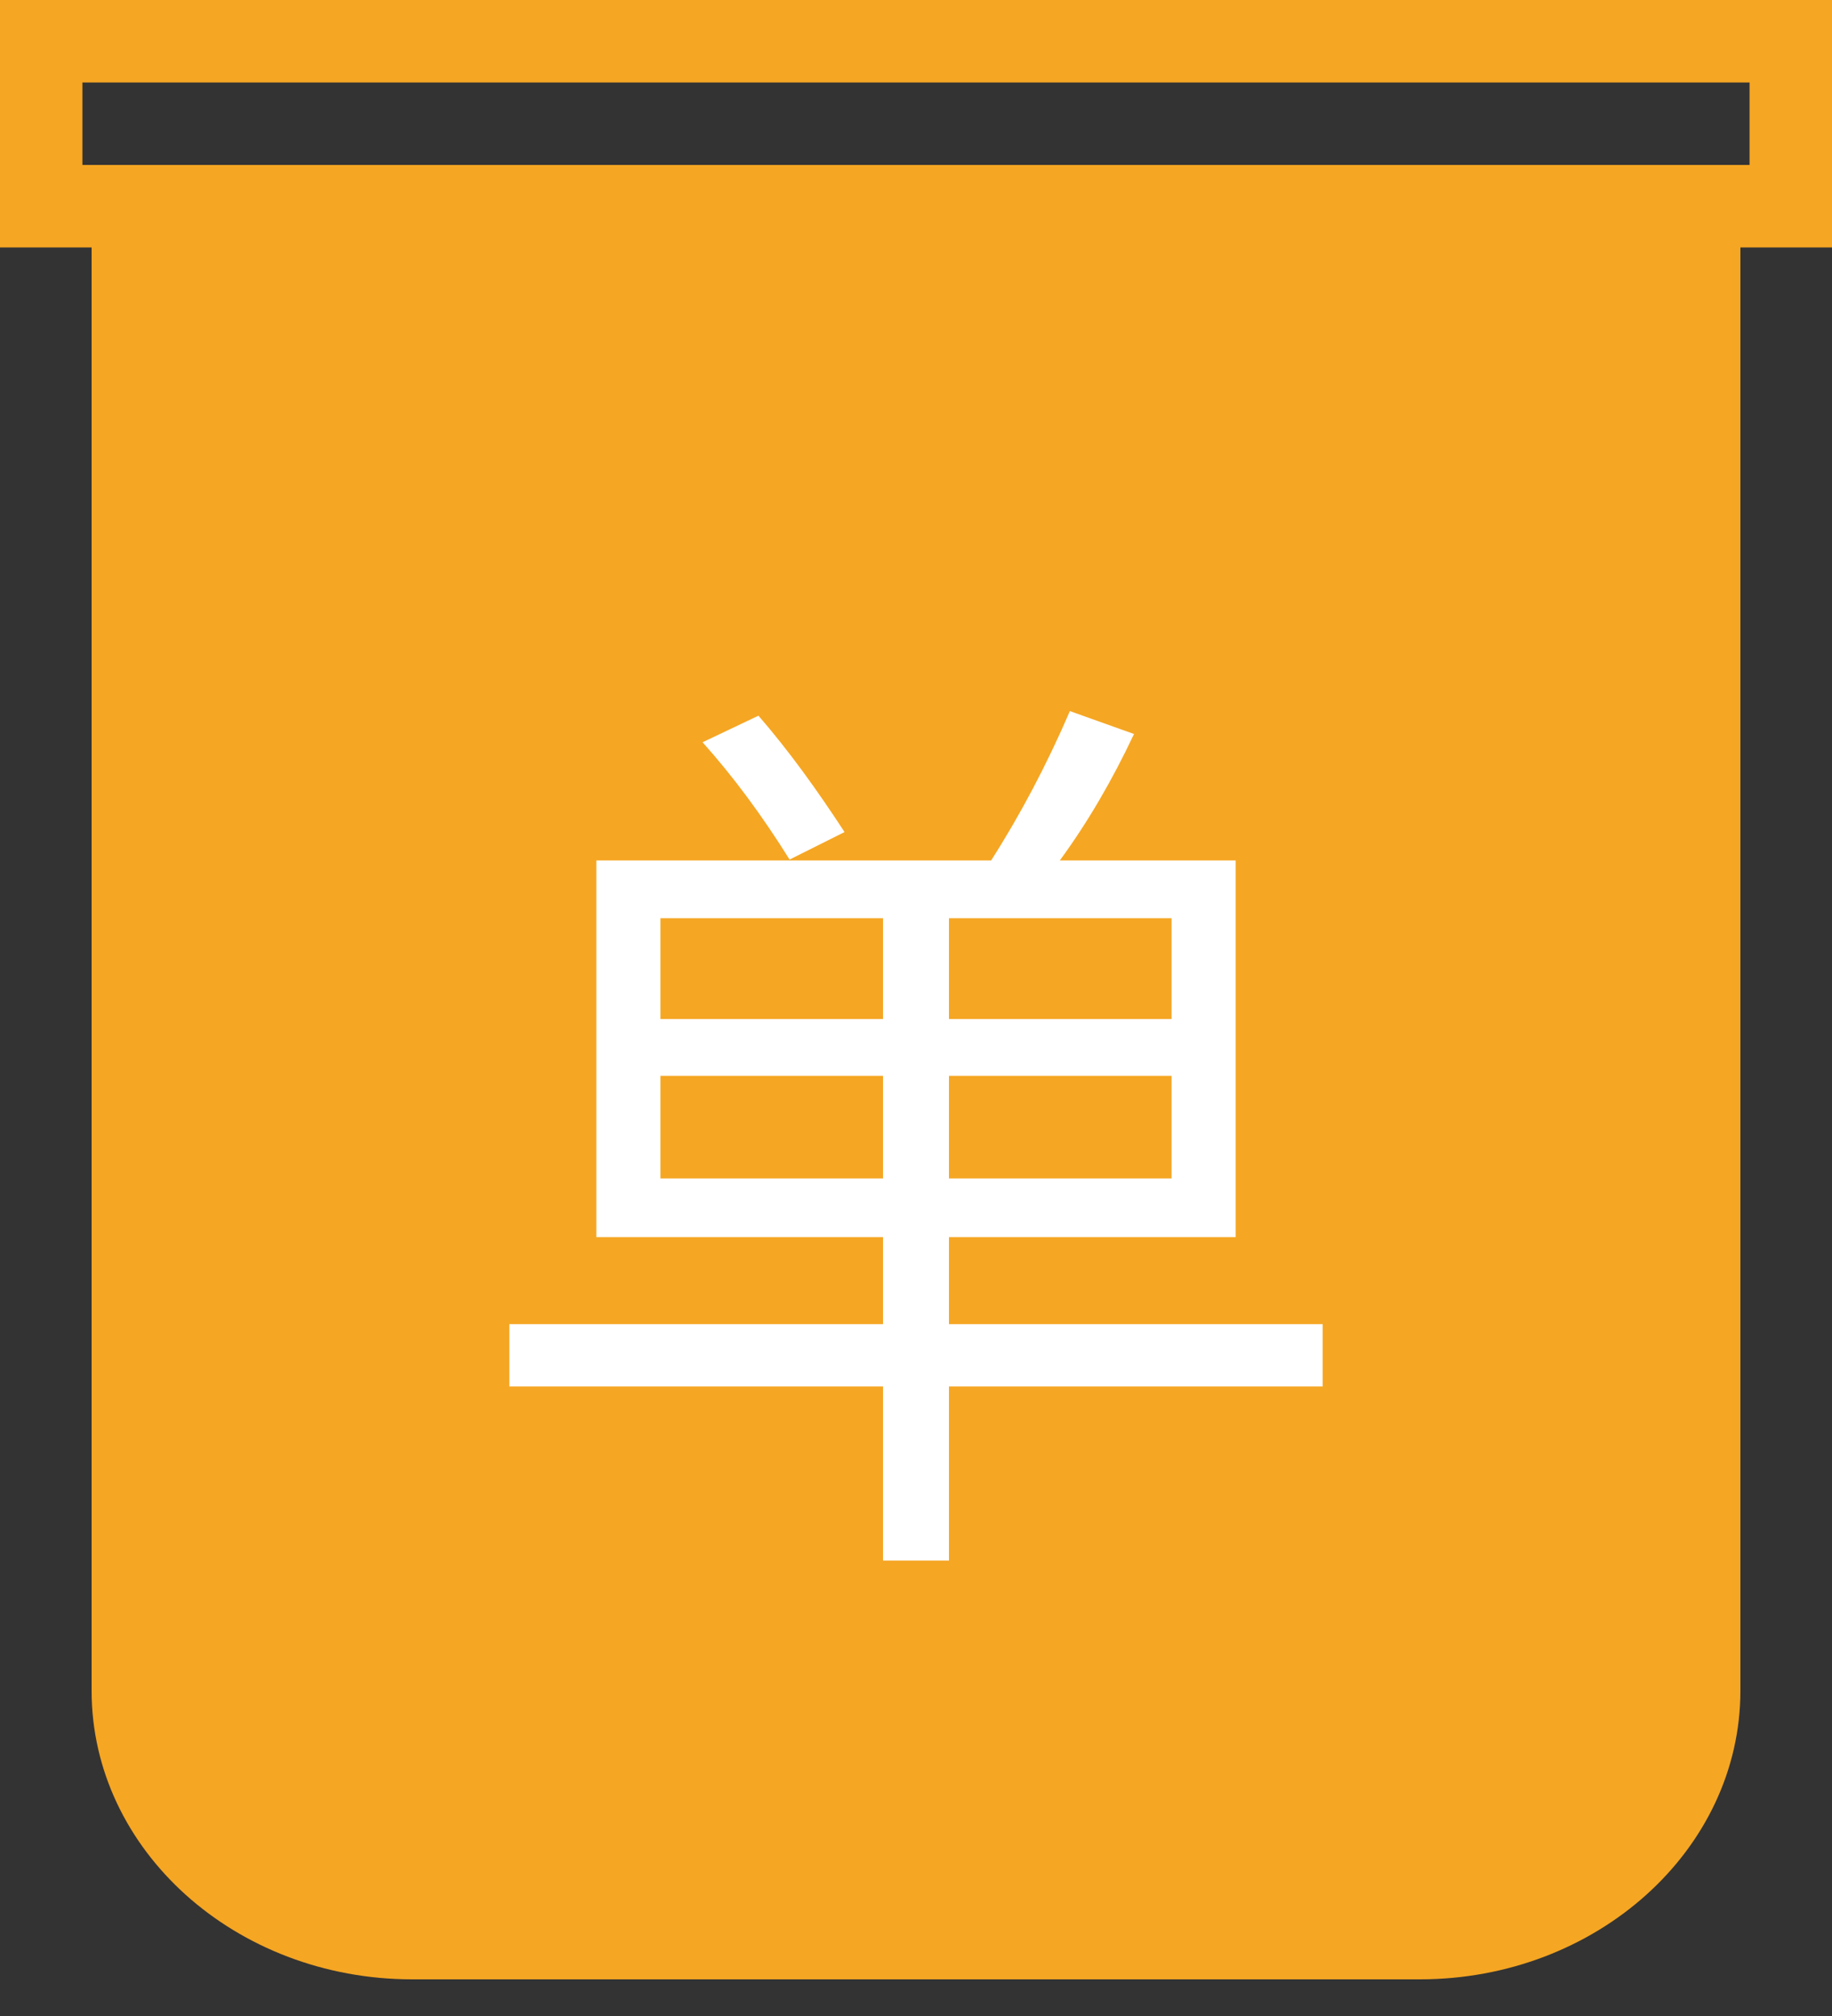 <?xml version="1.0" encoding="UTF-8"?>
<svg width="20px" height="22px" viewBox="0 0 20 22" version="1.1" xmlns="http://www.w3.org/2000/svg" xmlns:xlink="http://www.w3.org/1999/xlink">
    <rect x="0" y="0" width="20" height="22" fill="#333333" stroke="none"/>
    <!-- Generator: Sketch 51.1 (57501) - http://www.bohemiancoding.com/sketch -->
    <title>单位ico</title>
    <desc>Created with Sketch.</desc>
    <defs></defs>
    <g id="中建" stroke="none" stroke-width="1" fill="none" fill-rule="evenodd">
        <g id="新增危险作业申请02" transform="translate(-20, -365)">
            <g id="单位ico" transform="translate(20, 365)">
                <path d="M0.9,1.8 L19.1,1.8 L19.1,0.9 L0.9,0.9 L0.9,1.8 Z M20,0 L0,0 L0,2.7 L1,2.7 L1,18.45 C1,20.187 2.57,21.6 4.5,21.6 L15.5,21.6 C17.43,21.6 19,20.187 19,18.45 L19,2.7 L20,2.7 L20,0 Z" id="Fill-7" fill="#F5A623"></path>
                <path d="M6.51,9.39 L10.82,9.39 C11.14,8.89 11.43,8.34 11.68,7.76 L12.38,8.01 C12.14,8.52 11.87,8.98 11.57,9.39 L13.49,9.39 L13.49,13.5 L10.36,13.5 L10.36,14.45 L14.44,14.45 L14.44,15.13 L10.36,15.13 L10.36,17.03 L9.64,17.03 L9.64,15.13 L5.56,15.13 L5.56,14.45 L9.64,14.45 L9.64,13.5 L6.51,13.5 L6.51,9.39 Z M12.79,12.86 L12.79,11.74 L10.36,11.74 L10.36,12.86 L12.79,12.86 Z M9.64,12.86 L9.64,11.74 L7.21,11.74 L7.21,12.86 L9.64,12.86 Z M7.21,11.12 L9.64,11.12 L9.64,10.02 L7.21,10.02 L7.21,11.12 Z M10.36,10.02 L10.36,11.12 L12.79,11.12 L12.79,10.02 L10.36,10.02 Z M8.28,7.81 C8.61,8.19 8.92,8.62 9.22,9.08 L8.62,9.38 C8.32,8.9 8.01,8.48 7.67,8.1 L8.28,7.81 Z" id="单" fill="#FFFFFF"></path>
            </g>
        </g>
    </g>
</svg>